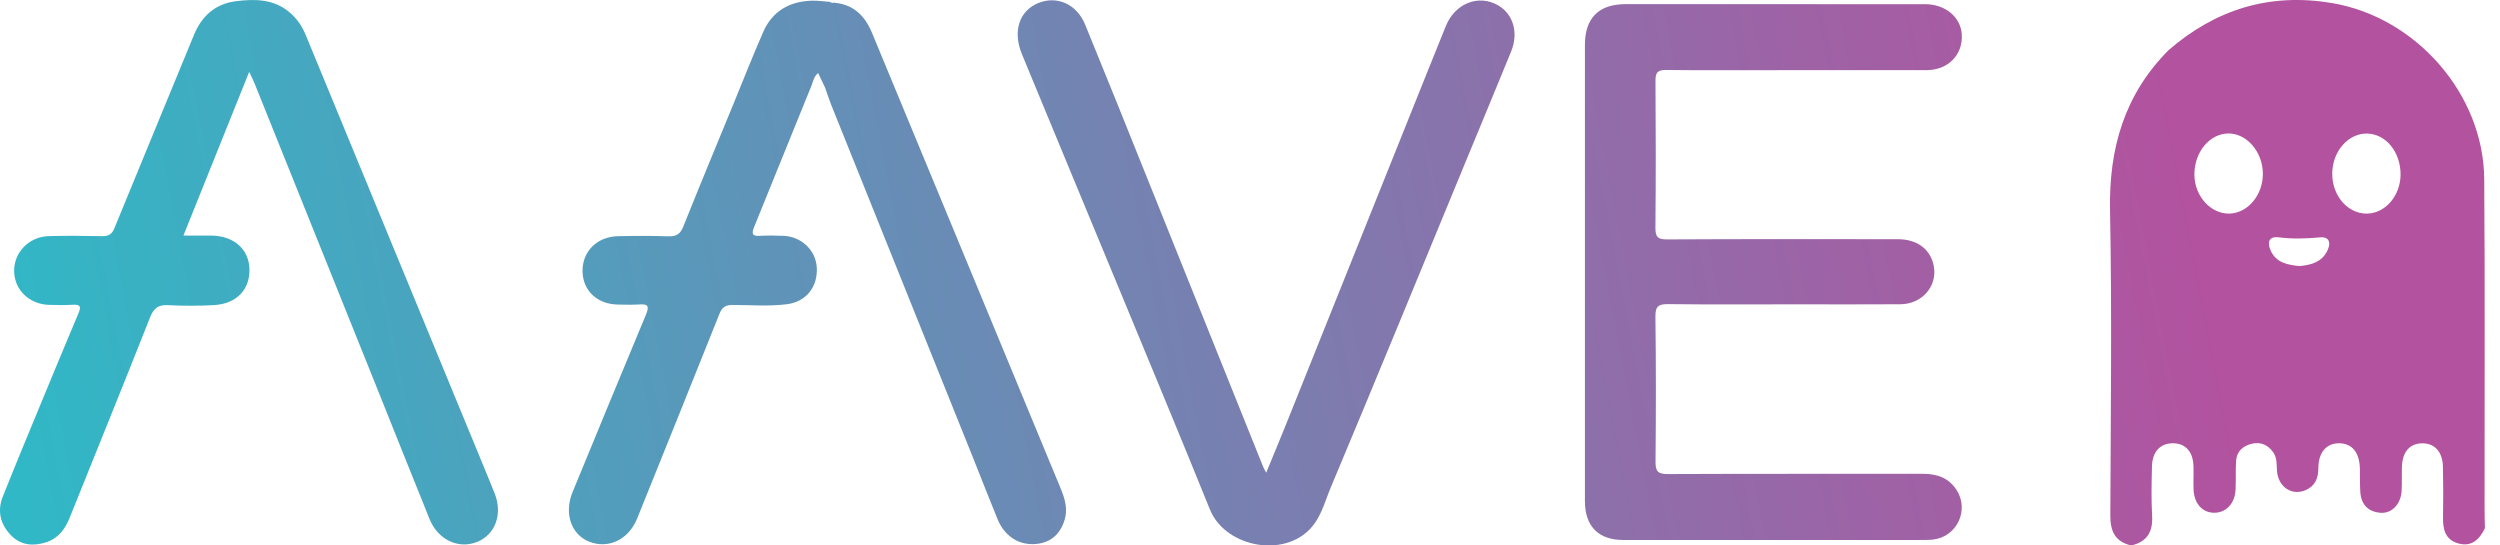<svg width="165" height="36" viewBox="0 0 165 36" fill="none" xmlns="http://www.w3.org/2000/svg">
<path d="M163.981 33.517C163.976 26.285 164.015 19.051 163.959 11.82C163.915 6.21 159.457 1.137 153.911 0.201C149.808 -0.49 146.24 0.613 143.126 3.31C140.212 6.237 139.184 9.79 139.262 13.869C139.391 20.584 139.31 27.304 139.281 34.021C139.276 35.066 139.6 35.753 140.657 36C141.712 35.762 142.101 35.098 142.04 34.038C141.977 32.954 142.004 31.86 142.03 30.774C142.055 29.809 142.575 29.261 143.404 29.256C144.232 29.251 144.743 29.806 144.77 30.767C144.784 31.278 144.755 31.793 144.774 32.304C144.811 33.238 145.365 33.846 146.145 33.842C146.928 33.837 147.502 33.231 147.548 32.314C147.579 31.676 147.54 31.031 147.584 30.396C147.628 29.77 148.056 29.423 148.622 29.287C149.208 29.147 149.699 29.365 150.041 29.865C150.292 30.228 150.25 30.653 150.28 31.07C150.355 32.127 151.245 32.738 152.156 32.355C152.793 32.088 153.009 31.572 153.012 30.89C153.014 29.857 153.544 29.258 154.363 29.256C155.236 29.253 155.734 29.86 155.753 30.949C155.763 31.46 155.746 31.974 155.782 32.484C155.838 33.306 156.307 33.786 157.124 33.844C157.863 33.895 158.451 33.272 158.505 32.421C158.539 31.877 158.507 31.332 158.527 30.788C158.565 29.809 159.054 29.263 159.873 29.258C160.68 29.253 161.21 29.821 161.232 30.781C161.258 31.902 161.261 33.022 161.239 34.142C161.224 34.95 161.397 35.641 162.27 35.871C163.147 36.104 163.653 35.588 164.003 34.863C163.995 34.412 163.981 33.965 163.981 33.517ZM147.149 14.097C145.919 14.133 144.845 12.954 144.83 11.546C144.813 10.052 145.822 8.822 147.071 8.81C148.274 8.798 149.322 9.998 149.349 11.419C149.375 12.845 148.377 14.06 147.149 14.097ZM153.634 16.483C153.277 17.295 152.552 17.489 151.76 17.562C150.977 17.477 150.226 17.351 149.859 16.527C149.621 15.993 149.747 15.583 150.382 15.663C151.305 15.78 152.212 15.751 153.133 15.666C153.704 15.612 153.85 15.991 153.634 16.483ZM156.205 14.099C154.924 14.104 153.891 12.879 153.928 11.4C153.964 9.957 154.997 8.796 156.222 8.815C157.477 8.834 158.463 10.059 158.437 11.563C158.412 12.95 157.404 14.094 156.205 14.099Z" fill="url(#paint0_linear)"/>
<path d="M109.975 4.619C112.271 4.646 114.566 4.631 116.863 4.631C120.295 4.631 123.727 4.636 127.161 4.629C128.578 4.626 129.563 3.61 129.477 2.267C129.405 1.122 128.386 0.278 127.059 0.276C120.472 0.273 113.885 0.273 107.299 0.273C105.517 0.273 104.608 1.183 104.605 2.963C104.605 7.983 104.605 13.005 104.605 18.025C104.605 23.045 104.605 28.067 104.605 33.087C104.605 34.731 105.502 35.638 107.121 35.638C113.637 35.638 120.154 35.638 126.673 35.638C126.974 35.638 127.278 35.645 127.577 35.612C129.169 35.43 129.998 33.645 129.12 32.316C128.593 31.518 127.817 31.271 126.903 31.271C121.291 31.278 115.679 31.263 110.065 31.288C109.411 31.29 109.26 31.096 109.265 30.473C109.294 27.279 109.299 24.088 109.258 20.894C109.248 20.198 109.474 20.064 110.123 20.072C112.952 20.106 115.781 20.086 118.61 20.086C120.883 20.086 123.156 20.098 125.428 20.081C126.852 20.072 127.873 18.891 127.633 17.579C127.426 16.461 126.553 15.789 125.26 15.787C120.183 15.782 115.103 15.774 110.026 15.801C109.401 15.804 109.253 15.629 109.258 15.025C109.287 11.785 109.287 8.548 109.262 5.308C109.26 4.755 109.437 4.612 109.975 4.619Z" fill="url(#paint1_linear)"/>
<path d="M31.509 29.785C27.727 20.618 23.943 11.451 20.166 2.282C19.93 1.712 19.592 1.227 19.128 0.829C18.08 -0.071 16.826 -0.08 15.567 0.08C14.211 0.254 13.316 1.05 12.799 2.311C11.053 6.567 9.286 10.816 7.546 15.074C7.374 15.494 7.128 15.595 6.705 15.586C5.546 15.559 4.386 15.554 3.227 15.583C1.919 15.617 0.918 16.648 0.933 17.894C0.947 19.124 1.919 20.075 3.225 20.121C3.757 20.14 4.292 20.145 4.824 20.113C5.33 20.084 5.354 20.266 5.179 20.676C4.316 22.718 3.468 24.767 2.622 26.816C1.803 28.802 0.974 30.786 0.182 32.784C-0.198 33.737 0.031 34.627 0.738 35.343C1.39 36.005 2.223 36.063 3.069 35.782C3.852 35.522 4.299 34.916 4.595 34.176C6.367 29.768 8.159 25.366 9.904 20.948C10.147 20.329 10.453 20.101 11.114 20.14C12.108 20.196 13.11 20.189 14.104 20.138C15.599 20.058 16.491 19.134 16.464 17.773C16.437 16.456 15.445 15.571 13.963 15.549C13.377 15.542 12.791 15.547 12.106 15.547C13.564 11.914 14.969 8.42 16.447 4.743C16.624 5.122 16.719 5.303 16.797 5.495C19.366 11.885 21.935 18.275 24.502 24.665C25.785 27.861 27.059 31.062 28.349 34.256C28.901 35.627 30.265 36.267 31.502 35.762C32.705 35.273 33.191 33.907 32.639 32.542C32.27 31.623 31.888 30.704 31.509 29.785Z" fill="url(#paint2_linear)"/>
<path d="M98.866 0.347C97.573 -0.39 96.034 0.221 95.424 1.722C95.04 2.663 94.663 3.606 94.284 4.55C91.151 12.366 88.018 20.182 84.883 27.998C84.472 29.021 84.044 30.04 83.57 31.199C83.451 30.973 83.405 30.896 83.371 30.816C80.821 24.467 78.272 18.116 75.72 11.767C74.359 8.379 73 4.989 71.614 1.61C71.058 0.257 69.728 -0.31 68.501 0.211C67.264 0.735 66.826 2.071 67.448 3.577C69.597 8.789 71.765 13.993 73.919 19.202C75.904 24.008 77.907 28.808 79.856 33.629C80.812 35.988 84.387 36.801 86.288 35.081C87.163 34.291 87.398 33.202 87.812 32.217C90.843 24.993 93.815 17.742 96.805 10.501C97.784 8.129 98.771 5.762 99.739 3.386C100.239 2.154 99.872 0.922 98.866 0.347Z" fill="url(#paint3_linear)"/>
<path d="M57.539 2.137C57.094 1.066 56.326 0.28 55.062 0.183C55.021 0.156 54.987 0.163 54.958 0.202C54.885 0.176 54.812 0.149 54.739 0.12C54.348 0.093 53.954 0.032 53.563 0.045C52.095 0.095 50.972 0.741 50.374 2.106C49.693 3.66 49.071 5.244 48.427 6.813C47.311 9.527 46.186 12.235 45.095 14.959C44.9 15.446 44.64 15.614 44.12 15.597C43.009 15.558 41.894 15.565 40.783 15.589C39.398 15.621 38.43 16.601 38.447 17.905C38.464 19.193 39.429 20.09 40.812 20.102C41.276 20.107 41.741 20.127 42.202 20.093C42.812 20.047 42.846 20.255 42.633 20.767C41.004 24.669 39.395 28.578 37.786 32.487C37.222 33.86 37.686 35.257 38.853 35.737C40.134 36.263 41.485 35.625 42.052 34.221C43.865 29.723 45.685 25.224 47.482 20.718C47.657 20.279 47.875 20.127 48.342 20.127C49.545 20.129 50.755 20.231 51.954 20.076C53.218 19.913 53.988 18.916 53.906 17.636C53.833 16.501 52.882 15.604 51.689 15.563C51.178 15.546 50.668 15.534 50.16 15.565C49.628 15.599 49.596 15.415 49.776 14.973C51.042 11.872 52.287 8.76 53.556 5.659C53.667 5.385 53.704 5.05 53.998 4.822C54.168 5.178 54.314 5.489 54.462 5.797C54.591 6.165 54.708 6.541 54.853 6.903C57.962 14.641 61.076 22.38 64.184 30.12C64.736 31.493 65.266 32.873 65.828 34.24C66.279 35.346 67.167 35.95 68.226 35.911C69.245 35.875 69.95 35.334 70.261 34.321C70.55 33.38 70.134 32.557 69.792 31.726C65.704 21.868 61.635 11.998 57.539 2.137Z" fill="url(#paint4_linear)"/>
<defs>
<linearGradient id="paint0_linear" x1="4.091" y1="47.116" x2="145.931" y2="19.878" gradientUnits="userSpaceOnUse">
<stop stop-color="#30B8C6"/>
<stop offset="1" stop-color="#B3529F"/>
</linearGradient>
<linearGradient id="paint1_linear" x1="2.693" y1="39.841" x2="144.532" y2="12.603" gradientUnits="userSpaceOnUse">
<stop stop-color="#30B8C6"/>
<stop offset="1" stop-color="#B3529F"/>
</linearGradient>
<linearGradient id="paint2_linear" x1="-0.627" y1="22.561" x2="141.212" y2="-4.677" gradientUnits="userSpaceOnUse">
<stop stop-color="#30B8C6"/>
<stop offset="1" stop-color="#B3529F"/>
</linearGradient>
<linearGradient id="paint3_linear" x1="1.266" y1="32.428" x2="143.105" y2="5.189" gradientUnits="userSpaceOnUse">
<stop stop-color="#30B8C6"/>
<stop offset="1" stop-color="#B3529F"/>
</linearGradient>
<linearGradient id="paint4_linear" x1="0.704" y1="29.476" x2="142.543" y2="2.238" gradientUnits="userSpaceOnUse">
<stop stop-color="#30B8C6"/>
<stop offset="1" stop-color="#B3529F"/>
</linearGradient>
</defs>
</svg>
